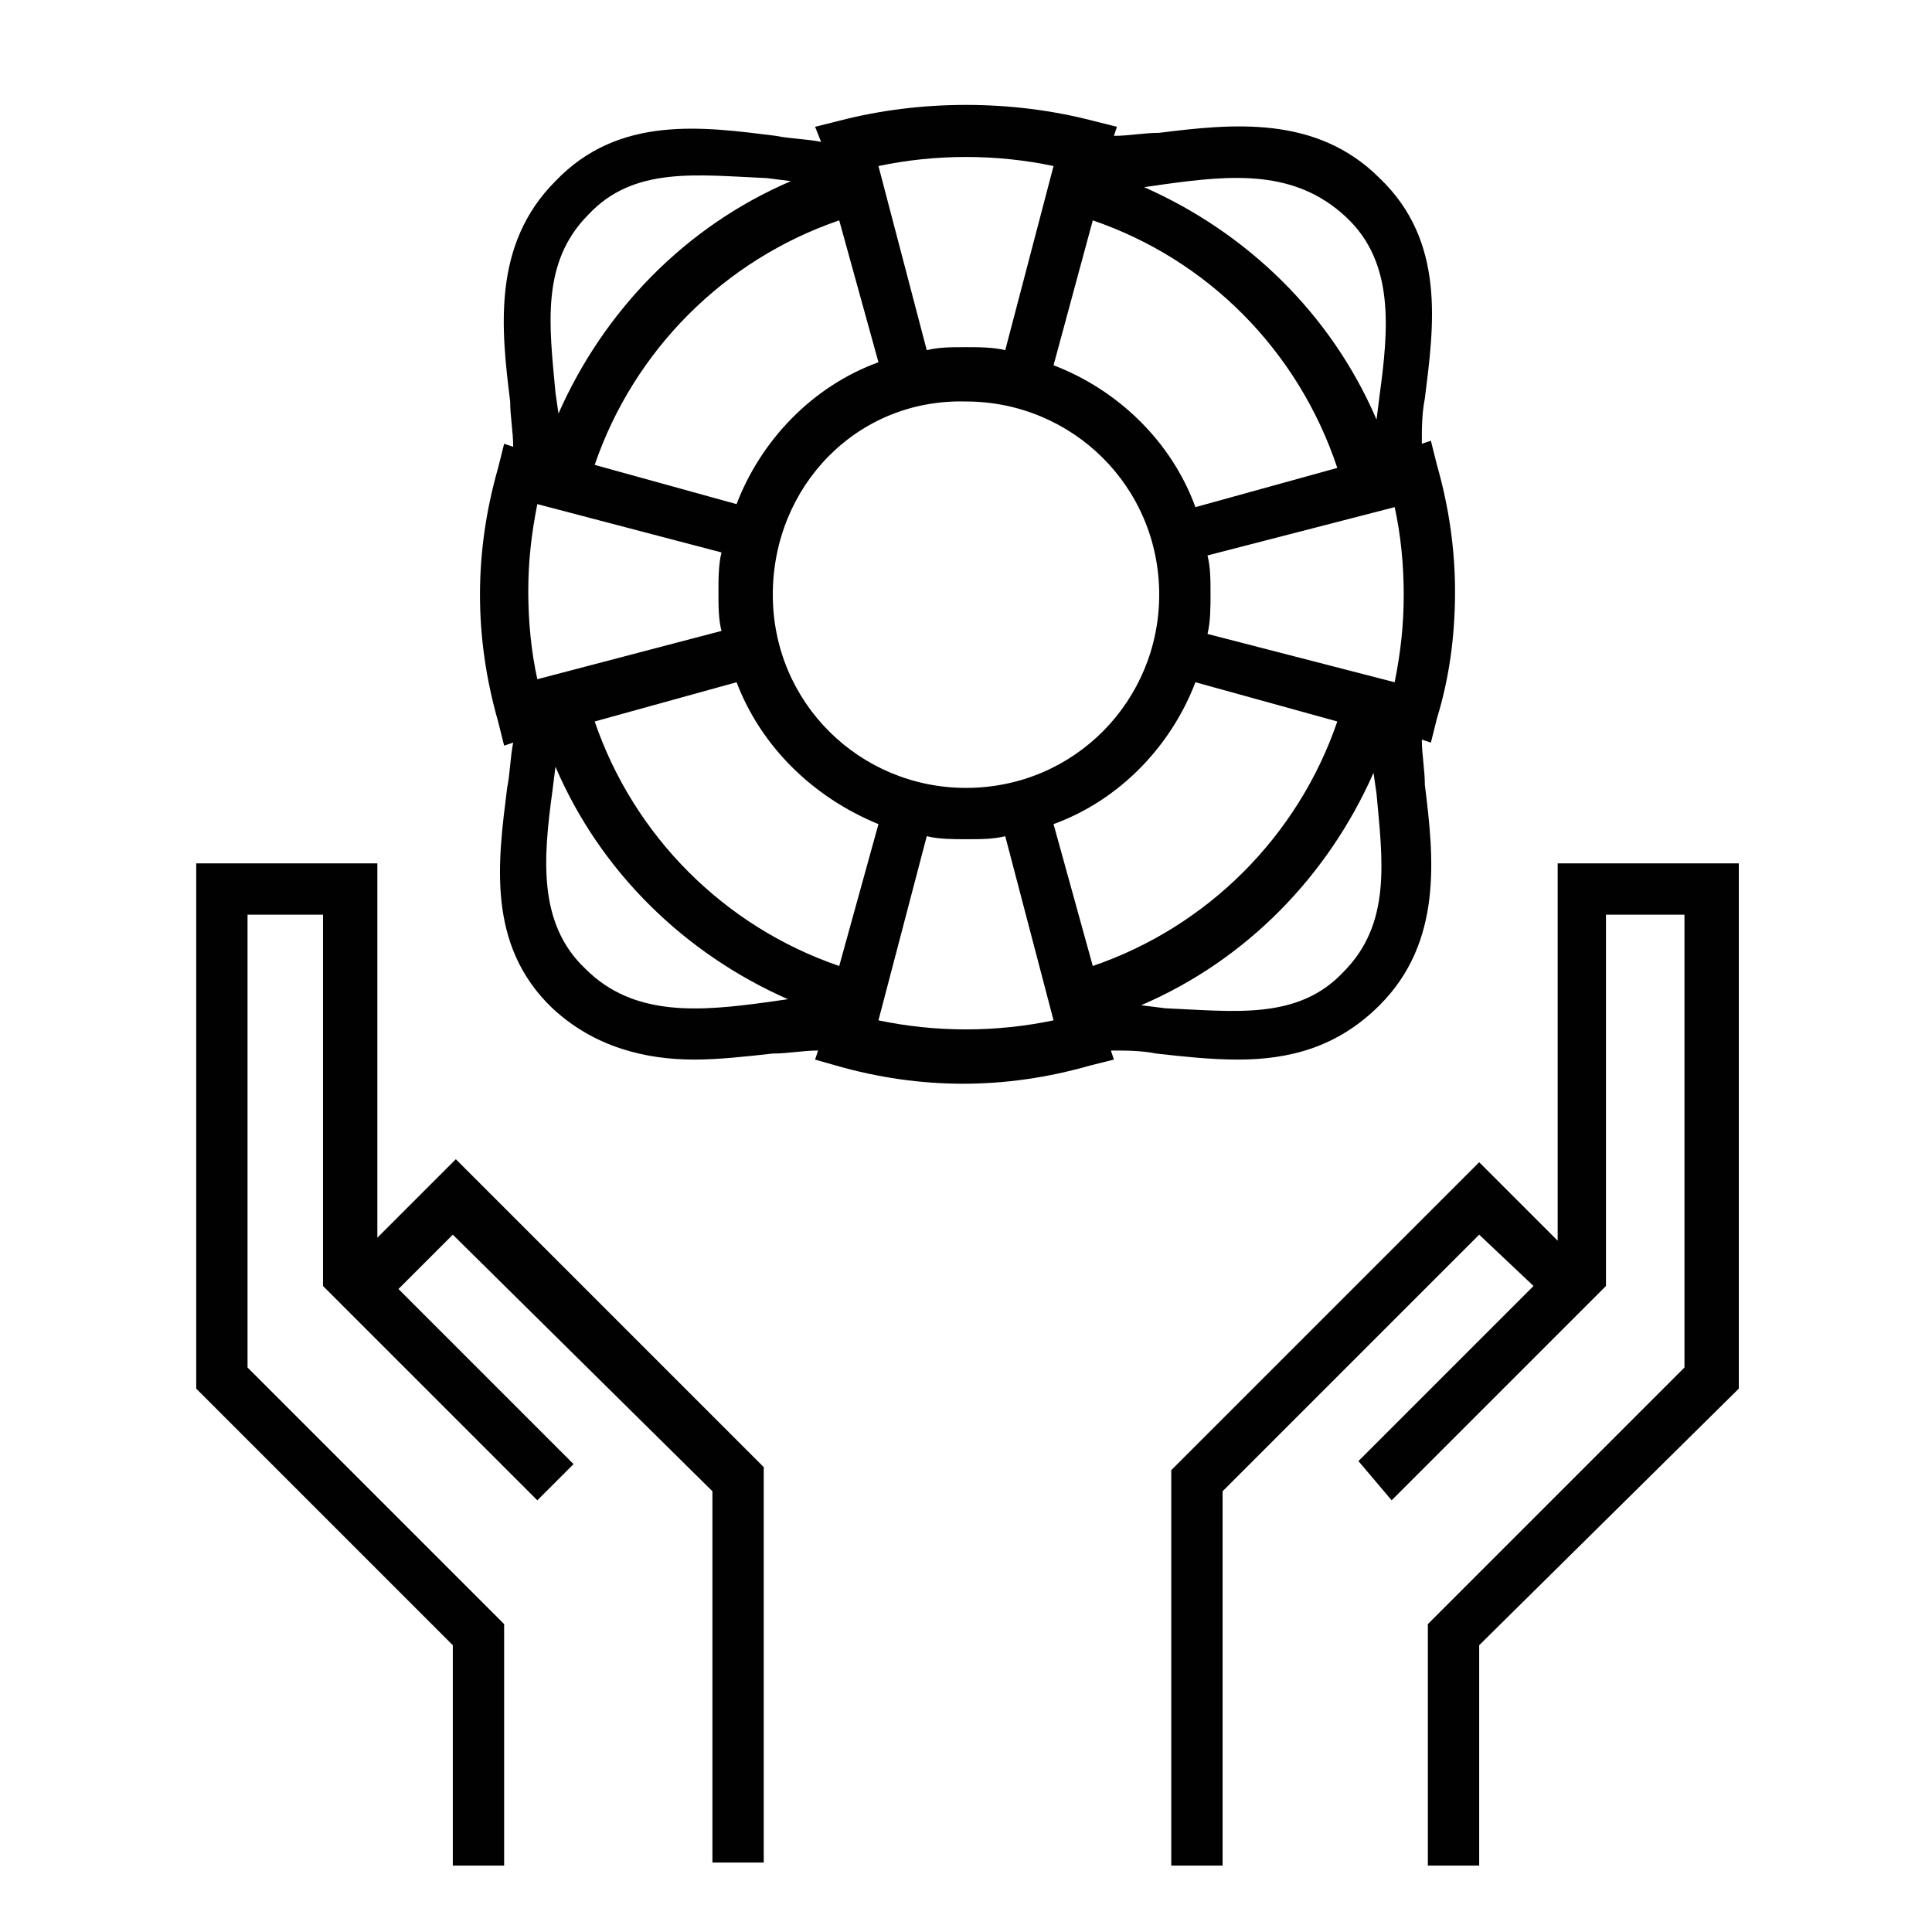 <?xml version="1.0" encoding="utf-8"?>
<!-- Generator: Adobe Illustrator 19.1.0, SVG Export Plug-In . SVG Version: 6.00 Build 0)  -->
<svg version="1.1" id="Layer_1" xmlns="http://www.w3.org/2000/svg" xmlns:xlink="http://www.w3.org/1999/xlink" x="0px" y="0px"
	 viewBox="0 0 64 64" style="enable-background:new 0 0 64 64;" xml:space="preserve">
<style type="text/css">
	.st0{fill-rule:evenodd;clip-rule:evenodd;fill:none;}
	.st1{fill:#010101;}
</style>
<g>
	<rect x="-1.2" y="-1.2" class="st0" width="66.4" height="66.4"/>
	<path class="st1" d="M44.5,32.2c1.6-1.6,1.3-3.7,1.1-5.9l-0.1-0.7c-1.5,3.4-4.2,6.2-7.7,7.7l0.8,0.1C40.9,33.5,43,33.8,44.5,32.2z
		 M29.1,33.8c1.9,0.4,3.9,0.4,5.8,0l-1.6-6.1c-0.4,0.1-0.8,0.1-1.3,0.1c-0.4,0-0.9,0-1.3-0.1L29.1,33.8z M25.4,33.2l0.7-0.1
		c-3.4-1.5-6.2-4.2-7.7-7.7l-0.1,0.8c-0.3,2.2-0.5,4.4,1.1,5.9C21,33.7,23.2,33.5,25.4,33.2z M19.5,7.1c-1.6,1.6-1.3,3.7-1.1,5.9
		l0.1,0.7c1.5-3.4,4.2-6.2,7.7-7.7l-0.8-0.1C23.1,5.8,21,5.5,19.5,7.1z M34.9,5.5c-1.9-0.4-3.9-0.4-5.8,0l1.6,6.1
		c0.4-0.1,0.8-0.1,1.3-0.1c0.4,0,0.9,0,1.3,0.1L34.9,5.5z M38.6,6.1l-0.7,0.1c3.4,1.5,6.2,4.2,7.7,7.7l0.1-0.8
		c0.3-2.2,0.5-4.4-1.1-5.9C42.9,5.6,40.8,5.8,38.6,6.1z M46.2,22.6c0.2-1,0.3-1.9,0.3-2.9c0-1-0.1-2-0.3-2.9L40,18.4
		c0.1,0.4,0.1,0.8,0.1,1.3c0,0.4,0,0.9-0.1,1.3L46.2,22.6z M39.6,22.6c-0.8,2.1-2.5,3.9-4.7,4.7l1.3,4.7c3.8-1.3,6.8-4.3,8.1-8.1
		L39.6,22.6z M34.9,12.1c2.1,0.8,3.9,2.5,4.7,4.7l4.7-1.3C43,11.6,40,8.6,36.2,7.3L34.9,12.1z M25.6,19.7c0,3.6,2.9,6.4,6.4,6.4
		c3.6,0,6.4-2.9,6.4-6.4c0-3.6-2.9-6.4-6.4-6.4C28.4,13.2,25.6,16.1,25.6,19.7z M24.4,22.6l-4.7,1.3c1.3,3.8,4.3,6.8,8.1,8.1
		l1.3-4.7C26.9,26.4,25.2,24.7,24.4,22.6z M17.8,16.7c-0.2,1-0.3,1.9-0.3,2.9c0,1,0.1,2,0.3,2.9l6.1-1.6c-0.1-0.4-0.1-0.8-0.1-1.3
		c0-0.4,0-0.9,0.1-1.3L17.8,16.7z M24.4,16.7c0.8-2.1,2.5-3.9,4.7-4.7l-1.3-4.7c-3.8,1.3-6.8,4.3-8.1,8.1L24.4,16.7z M47.6,23.8
		l-0.2,0.8l-0.3-0.1c0,0.5,0.1,1,0.1,1.5c0.3,2.4,0.6,5.2-1.5,7.3c-1.4,1.4-3,1.8-4.7,1.8c-0.9,0-1.8-0.1-2.7-0.2
		c-0.5-0.1-1-0.1-1.5-0.1l0.1,0.3l-0.8,0.2c-1.4,0.4-2.8,0.6-4.2,0.6c-1.4,0-2.8-0.2-4.2-0.6L27,35.1l0.1-0.3c-0.5,0-1,0.1-1.5,0.1
		c-0.9,0.1-1.8,0.2-2.6,0.2c-1.6,0-3.3-0.4-4.7-1.7c-2.2-2.1-1.8-4.9-1.5-7.3c0.1-0.5,0.1-1,0.2-1.5l-0.3,0.1l-0.2-0.8
		c-0.4-1.4-0.6-2.8-0.6-4.2c0-1.4,0.2-2.8,0.6-4.2l0.2-0.8l0.3,0.1c0-0.5-0.1-1-0.1-1.5c-0.3-2.4-0.6-5.2,1.5-7.3
		c2.1-2.2,4.9-1.8,7.3-1.5c0.5,0.1,1,0.1,1.5,0.2L27,4.2L27.8,4c2.7-0.7,5.7-0.7,8.4,0L37,4.2l-0.1,0.3c0.5,0,1-0.1,1.5-0.1
		c2.4-0.3,5.2-0.6,7.3,1.5c2.2,2.1,1.8,4.9,1.5,7.3c-0.1,0.5-0.1,1-0.1,1.5l0.3-0.1l0.2,0.8c0.4,1.4,0.6,2.8,0.6,4.2
		C48.2,21.1,48,22.5,47.6,23.8z M15,61.8v-7.3L6.5,46V28.6h6V41l2.6-2.6l10.2,10.2v13.1h-1.7V49.4L15,40.9l-1.8,1.8l5.8,5.8
		l-1.2,1.2l-7.1-7.1V30.3H8.2v15l8.5,8.5v8H15z M38.8,61.8V48.7L49,38.5l2.6,2.6V28.6h6V46L49,54.5v7.3h-1.7v-8l8.5-8.5v-15h-2.6
		v12.3l-7.1,7.1L45,48.4l5.8-5.8L49,40.9l-8.5,8.5v12.4H38.8z"/>
</g>
</svg>

